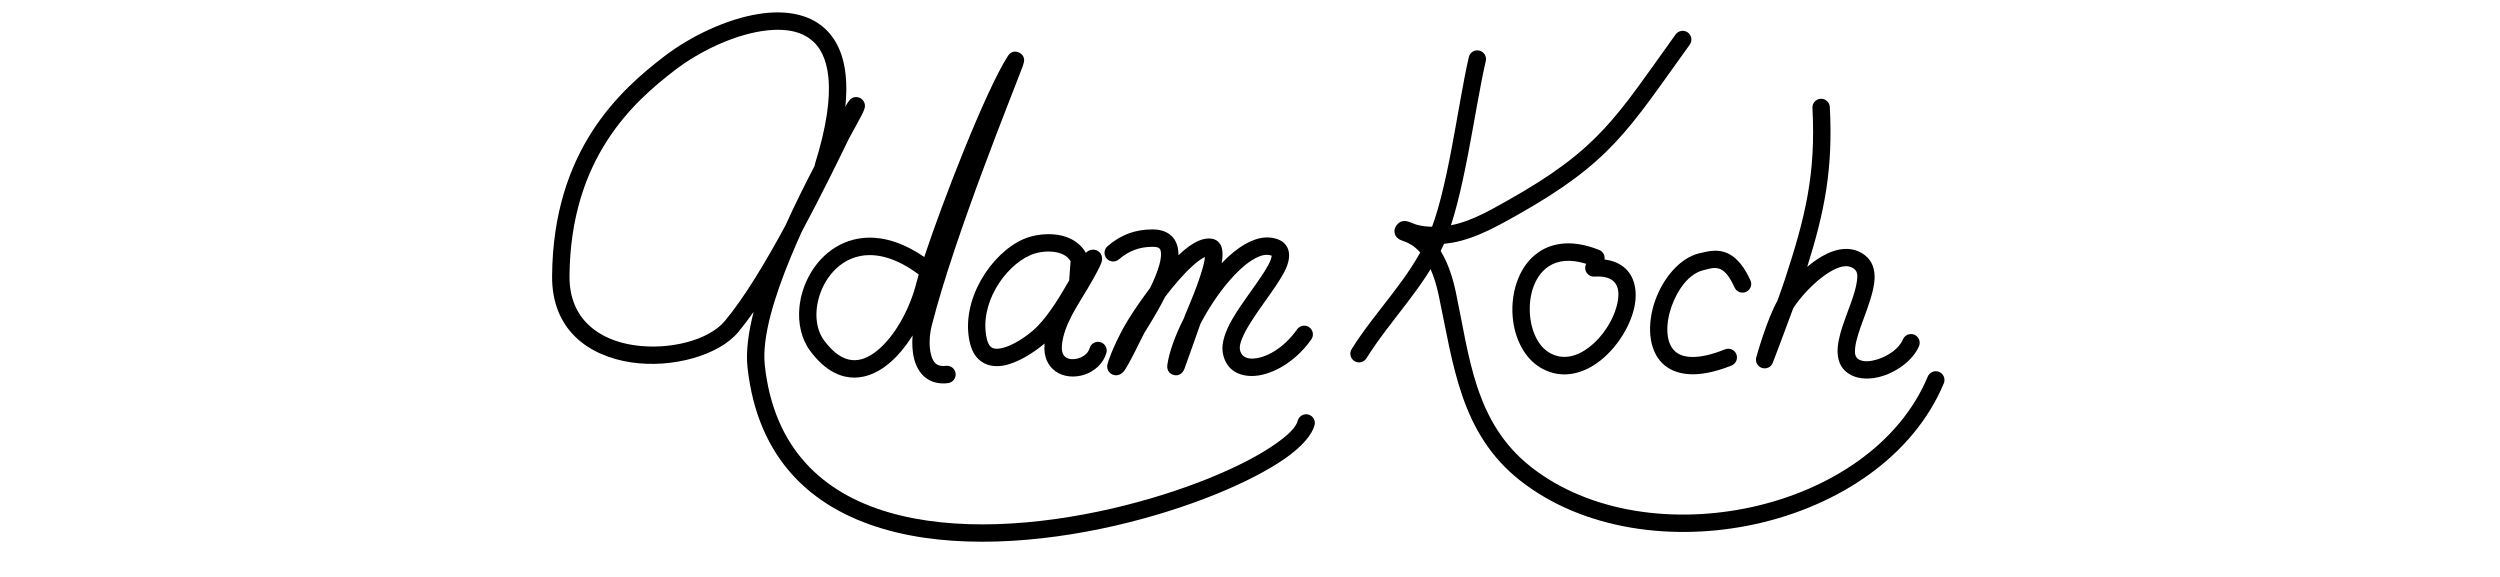 <svg height="300px" viewBox="0 0 1300 530" version="1.1" xmlns="http://www.w3.org/2000/svg" xmlns:xlink="http://www.w3.org/1999/xlink" xml:space="preserve" xmlns:serif="http://www.serif.com/" style="fill-rule:evenodd;clip-rule:evenodd;stroke-linejoin:round;stroke-miterlimit:2;">
    <g transform="matrix(1.479,0,0,1.536,-592.6,-766.472)">
        <path d="M637.824,652.724C615.32,637.797 596.265,638.931 582.744,646.884C569.811,654.491 561.728,668.74 560.3,682.712C559.316,692.331 561.476,701.772 567.026,708.95C575.022,719.288 583.493,723.848 591.567,724.704C599.829,725.58 607.953,722.59 615.29,716.892C620.944,712.5 626.144,706.449 630.579,699.629C630.173,704.425 630.386,709.589 631.648,714.054C633.157,719.394 636.135,723.776 640.728,726.228C643.822,727.88 647.71,728.72 652.593,728.147C655.556,727.799 657.668,725.199 657.307,722.345C656.946,719.491 654.247,717.457 651.284,717.805C649.109,718.06 647.35,717.852 645.972,717.116C643.857,715.987 642.778,713.776 642.083,711.317C640.487,705.667 641.206,698.568 642.5,693.663C656.636,640.062 693.456,553.082 698.866,538.934C699.661,536.854 699.862,535.566 699.868,535.3C699.932,532.505 698.242,531.293 697.322,530.739C696.586,530.296 692.557,528.319 689.81,532.44C675.909,553.29 649.487,618.813 637.824,652.724ZM634.388,663.171C620.06,652.881 607.523,650.086 597.308,652.288C585.698,654.79 577.452,663.68 573.5,673.773C569.597,683.74 569.753,695.035 575.7,702.725C581.363,710.048 587.032,713.742 592.75,714.348C598.279,714.935 603.592,712.595 608.502,708.781C619.939,699.897 629.033,683.137 632.882,668.388C633.265,666.923 633.771,665.172 634.388,663.171Z"/>
    </g>
    <g transform="matrix(0.596,0,0,0.69,-501.277,-554.292)">
        <path d="M1615.06,1260.6L1615.02,1260.91C1613.12,1278.96 1620.77,1290.65 1631.51,1297.46C1643.73,1305.21 1661.19,1306.63 1676.84,1302.03C1692.31,1297.48 1705.63,1287.25 1710.31,1273.22C1712.36,1267.07 1708.24,1260.64 1701.12,1258.87C1694,1257.1 1686.55,1260.65 1684.5,1266.8C1681.94,1274.5 1673.41,1279.28 1664.72,1280.91C1656.96,1282.36 1648.42,1281.55 1644.26,1275.85C1641.98,1272.73 1641.19,1268.45 1641.77,1263.01C1644.67,1235.45 1666.84,1209.03 1681.83,1186.89C1693.17,1170.15 1700.01,1159.04 1702.16,1154.15C1703.86,1150.31 1703.81,1147.54 1703.6,1146.16C1702.99,1142.16 1700.67,1139.72 1698.22,1138.12C1695.98,1136.66 1693.27,1135.72 1689.91,1135.72C1685.93,1135.72 1682.35,1136.94 1679.3,1139.43C1679.09,1139.6 1678.88,1139.79 1678.68,1139.99C1670.76,1127.9 1657.72,1120.69 1642.81,1117.33C1622.31,1112.71 1598.26,1115.72 1582.43,1121.71C1532.67,1140.56 1484.8,1203.08 1499.81,1259.49C1503.4,1272.97 1510.74,1281.09 1519.48,1285.75C1528.34,1290.47 1539.13,1291.77 1550.79,1290.15C1573.01,1287.05 1599.03,1272.46 1615.06,1260.6ZM1655.12,1151.13C1649.64,1143.05 1639.4,1139.69 1628.87,1138.61C1616.15,1137.31 1602.64,1139.38 1593.22,1142.95C1552.94,1158.2 1513.83,1208.64 1525.98,1254.3C1527.4,1259.64 1529.49,1263.4 1532.79,1265.55C1536.29,1267.83 1540.81,1267.94 1545.61,1267.37C1552.79,1266.53 1560.49,1263.88 1567.97,1260.54C1583.4,1253.64 1597.81,1243.62 1604.91,1237.05C1624.26,1219.13 1638.74,1197.91 1653.12,1176.41C1653.06,1175.83 1653.06,1175.24 1653.1,1174.64C1653.39,1170.9 1654.94,1153.23 1655.12,1151.13Z"/>
    </g>
    <g transform="matrix(1.662,0,0,2.141,-2510.07,-2365.36)">
        <path d="M1627.01,1238.57C1624.08,1247.49 1622.67,1255.69 1623.61,1262.37C1629.15,1301.82 1659.1,1322.68 1698.61,1331.72C1737.03,1340.51 1784.75,1337.89 1827.29,1330.27C1866.96,1323.15 1902.1,1311.7 1921,1301.38C1930.21,1296.35 1935.68,1291.32 1937.05,1287.22C1937.72,1285.22 1936.17,1283.18 1933.6,1282.66C1931.03,1282.15 1928.4,1283.35 1927.73,1285.35C1926.73,1288.34 1922.17,1291.6 1915.46,1295.27C1897.25,1305.22 1863.34,1316.13 1825.12,1322.99C1784.2,1330.32 1738.3,1333.01 1701.33,1324.55C1665.44,1316.34 1638.21,1297.4 1633.18,1261.56C1631.49,1249.53 1638.39,1232.25 1647.56,1215.01C1649.49,1211.38 1651.53,1207.75 1653.62,1204.17C1664.03,1189.18 1673.36,1174.32 1679.66,1164.3C1682.88,1159.72 1685.4,1156.19 1686.79,1154.09C1688,1152.26 1688.46,1151.02 1688.51,1150.63C1688.67,1149.37 1688.09,1148.54 1687.62,1148.03C1686.7,1147.03 1685.42,1146.45 1683.66,1146.45C1682.91,1146.45 1681.92,1146.56 1680.85,1147.14C1680.45,1147.35 1679.22,1148.36 1677.85,1150.35L1677.7,1150.58C1678.36,1145.61 1678.4,1141.21 1677.91,1137.34C1676.57,1126.61 1671.24,1119.63 1663.78,1115.39C1655,1110.4 1642.95,1109.19 1629.99,1110.76C1611.87,1112.94 1591.88,1120.48 1577.7,1128.91C1553.49,1143.32 1516.14,1169.03 1515.6,1223.22C1515.36,1246.43 1535.9,1257.58 1559.38,1260.29C1582.32,1262.94 1607.85,1257.14 1618.42,1247.36C1621.22,1244.76 1624.1,1241.8 1627.01,1238.57ZM1660.69,1176C1660.71,1175.72 1660.78,1175.44 1660.89,1175.17C1667.32,1159.23 1669.46,1147.11 1668.33,1138.07C1667.32,1130 1663.69,1124.6 1658.09,1121.42C1651.19,1117.5 1641.65,1116.91 1631.47,1118.14C1614.85,1120.15 1596.56,1127.11 1583.56,1134.85C1560.85,1148.35 1525.74,1172.44 1525.22,1223.28C1525.03,1241.97 1541.89,1250.72 1560.8,1252.9C1580.24,1255.15 1602.08,1250.85 1611.04,1242.56C1621.84,1232.55 1633.76,1217.08 1644.58,1201.55C1649.87,1192.47 1655.51,1183.7 1660.69,1176Z"/>
    </g>
    <g transform="matrix(0.658,0,0,0.672,32.351,62.924)">
        <path d="M799.338,299.793C782.464,321.648 768.297,343.21 762.315,353.961C746.694,382.037 740.667,400.452 739.769,403.932C737.268,413.615 745.316,417.706 745.92,418.008C749.053,419.575 755.773,421.219 762.033,414.534C768.661,407.455 788.811,365.327 791.095,361.589C794.88,355.396 808.486,334.96 820.056,312.316C831.878,297.129 844.997,281.982 857.337,270.875C863.07,265.715 868.574,261.465 873.677,258.724C874.394,258.339 875.085,257.969 875.755,257.635C875.601,259.39 875.369,261.308 875.02,262.999C869.6,289.321 849.876,332.249 847.789,337.64L846.496,341.226C834.179,364.914 825.563,388.176 823.18,405.874C822.878,408.117 823.246,409.621 823.453,410.412C824.83,415.692 828.366,417.734 831.249,418.714C834.155,419.701 838.234,420.223 842.645,416.914C842.913,416.713 845.395,414.919 847.165,410.424C850.311,402.435 865.225,360.771 869.446,349.081C880.447,328.463 894.516,307.582 909.5,290.514C919.507,279.116 929.916,269.43 940.177,262.869C948.616,257.472 956.724,254.101 964.296,254.821C965.952,254.979 967.962,255.545 968.996,255.865C968.814,257.047 968.386,259.464 967.724,261.192C965.928,265.876 962.93,271.166 959.282,276.899C946.832,296.468 927.238,320.326 914.421,341.899C904.237,359.039 898.587,375.255 900.526,387.67C903.928,409.46 919.639,420.212 940.819,420.372C965.912,420.562 1000.69,403.347 1024.33,370.254C1028.17,364.872 1026.82,357.449 1021.32,353.688C1015.82,349.927 1008.23,351.243 1004.39,356.625C986.198,382.095 960.32,396.725 941.007,396.579C932.583,396.515 925.92,392.743 924.567,384.077C923.899,379.802 925.3,374.884 927.479,369.466C930.316,362.415 934.668,354.816 939.709,346.983C956.489,320.905 980.374,292.594 989.143,272.813C995.085,259.408 994.374,248.411 988.649,241.223C984.748,236.323 977.975,232.217 966.651,231.139C948.975,229.457 928.317,239.269 908.546,257.134C905.394,259.982 902.254,263.031 899.139,266.254C901.18,255.38 900.476,246.607 897.977,241.796C895.323,236.686 891.161,233.655 885.554,232.721C879.885,231.776 873.353,232.69 866.32,235.75C858.605,239.107 849.869,245.265 840.871,253.364C840.161,254.003 839.449,254.654 838.741,255.316C838.995,245.162 836.275,236.72 830.766,230.615C825.129,224.368 816.263,219.979 802.591,219.979C778.521,219.979 758.365,227.184 739.75,242.945C734.675,247.242 734.121,254.762 738.512,259.727C742.904,264.692 750.59,265.234 755.665,260.937C769.567,249.167 784.615,243.773 802.591,243.773C807.444,243.773 810.892,244.252 812.727,246.592C814.065,248.296 814.36,250.617 814.435,253.21C814.56,257.571 813.679,262.527 812.238,267.821C809.48,277.948 804.717,289.069 799.338,299.793Z"/>
    </g>
    <g transform="matrix(1,0,0,1,-338.451,-67.502)">
        <path d="M1189.48,119.947C1179.19,164.244 1170.08,245.023 1151.57,286.121C1134.41,324.232 1103.69,353.228 1081.84,388.189C1079.5,391.933 1080.64,396.873 1084.38,399.213C1088.13,401.553 1093.07,400.413 1095.41,396.669C1117.64,361.099 1148.71,331.465 1166.16,292.689C1185,250.845 1194.59,168.667 1205.06,123.565C1206.06,119.264 1203.38,114.962 1199.08,113.963C1194.78,112.965 1190.47,115.646 1189.48,119.947Z"/>
    </g>
    <g transform="matrix(1,0,0,1,-311.789,-92.002)">
        <path d="M1132.57,316.27C1134.36,316.258 1136.23,316.194 1138.18,316.074C1162.69,314.56 1185.62,301.748 1206.81,289.82C1293.65,240.941 1308.98,211.848 1365.79,132.988C1368.37,129.406 1367.56,124.402 1363.97,121.821C1360.39,119.24 1355.39,120.053 1352.81,123.636C1297.74,200.067 1283.12,228.503 1198.96,275.877C1179.83,286.647 1159.32,298.738 1137.19,300.104C1120.34,301.145 1113.4,298.079 1109.96,296.586C1108.07,295.766 1106.6,295.329 1105.44,295.187C1101.73,294.732 1098.78,295.533 1095.99,299.636C1094.55,301.764 1094.33,303.797 1094.6,305.631C1094.88,307.587 1095.8,309.892 1098.6,311.678C1099.34,312.146 1100.6,312.721 1102.35,313.345C1105.62,314.51 1112.26,316.816 1118.92,324.834C1125.08,332.234 1131.08,344.091 1135.12,363.179C1148.62,426.909 1154.94,490.268 1210.12,533.59C1267.47,578.614 1350.66,590.138 1426.54,573.37C1502.67,556.549 1571.17,511.309 1599.17,444.126C1600.87,440.051 1598.94,435.363 1594.87,433.664C1590.79,431.965 1586.1,433.894 1584.4,437.97C1558.31,500.564 1494.02,542.075 1423.09,557.747C1351.92,573.474 1273.79,563.234 1220,521.005C1168.02,480.196 1163.49,419.896 1150.77,359.864C1146.28,338.638 1139.42,325.099 1132.57,316.27Z"/>
    </g>
    <g transform="matrix(1.228,0,0,1.331,-588.318,-233.521)">
        <path d="M1273.62,354.56C1274.13,351.826 1272.52,349.038 1269.62,347.966C1250.09,340.745 1235.17,342.809 1224.61,349.306C1208.94,358.944 1202.47,379.303 1205.34,397.599C1207.43,410.913 1214.42,422.907 1225.4,429.032C1237.66,435.878 1250.53,434.944 1262.05,429.394C1277.86,421.781 1290.99,405.025 1295.35,389.718C1298.66,378.081 1296.82,367.327 1289.3,360.819C1285.64,357.658 1280.52,355.337 1273.62,354.56ZM1259.92,357.526C1247.99,354.066 1238.66,355.112 1231.83,359.313C1220.06,366.552 1216.08,382.131 1218.23,395.873C1219.74,405.444 1224.25,414.34 1232.14,418.743C1242.33,424.428 1253.08,421.484 1262,415.2C1271.95,408.186 1279.81,397.006 1282.75,386.662C1284.69,379.859 1284.79,373.398 1280.39,369.594C1277.44,367.043 1272.71,366 1266.05,366.361C1262.46,366.556 1259.38,364.026 1259.16,360.713C1259.09,359.565 1259.37,358.472 1259.92,357.526Z"/>
    </g>
    <g transform="matrix(1.259,0,0,1.423,-656.55,-274.076)">
        <path d="M1402.93,373.576C1396.71,361.507 1389.87,356.904 1383.62,355.238C1377.38,353.577 1371.21,354.929 1365.39,356.177C1351.49,359.158 1339.2,372.08 1333.35,386.794C1327.37,401.846 1328.4,418.271 1338.66,427.147C1347.33,434.649 1363.31,437.78 1389.12,428.578C1392.38,427.419 1393.95,424.14 1392.64,421.261C1391.33,418.382 1387.63,416.986 1384.37,418.146C1374.27,421.747 1366.11,423.259 1359.61,423.04C1354.31,422.861 1350.31,421.499 1347.55,419.107C1344.23,416.239 1342.74,412.071 1342.37,407.471C1341.95,402.117 1343.09,396.187 1345.34,390.526C1349.7,379.577 1358.04,369.325 1368.39,367.107C1372.1,366.312 1375.98,364.949 1379.95,366.008C1383.91,367.062 1387.43,370.604 1391.37,378.242C1392.82,381.066 1396.6,382.313 1399.79,381.026C1402.98,379.738 1404.39,376.4 1402.93,373.576Z"/>
    </g>
    <g transform="matrix(1.259,0,0,1.275,-684.074,-210.555)">
        <path d="M1444.47,381.872C1436.76,395.197 1429.04,422.607 1429.04,422.607C1428.14,425.833 1429.96,429.189 1433.17,430.235C1436.39,431.281 1439.87,429.649 1441.09,426.526C1441.09,426.526 1449.45,405.043 1456,387.262L1456.07,387.157C1459.98,380.898 1471.18,367.694 1483.08,360.849C1489.21,357.321 1495.51,355.12 1500.59,358.997C1503.23,361.014 1502.98,364.47 1502.38,368.399C1500.92,377.878 1495.46,389.649 1491.94,400.329C1489.66,407.244 1488.17,413.779 1488.39,419.206C1488.69,426.401 1491.62,432.035 1498.32,435.44C1504.41,438.54 1512.72,438.644 1520.98,436.142C1532.55,432.633 1543.77,424.108 1547.8,414.503C1549.14,411.304 1547.6,407.628 1544.37,406.301C1541.13,404.973 1537.41,406.493 1536.07,409.692C1533.29,416.302 1525.21,421.727 1517.25,424.141C1512.47,425.589 1507.66,426.074 1504.13,424.28C1501,422.689 1500.81,419.492 1501.19,415.822C1501.83,409.711 1504.54,402.443 1507.28,395.078C1511.05,384.969 1514.88,374.7 1515.34,366.526C1515.76,359.114 1513.65,353.105 1508.35,349.062C1499.21,342.086 1487.72,343.654 1476.69,350.001C1473.1,352.064 1469.57,354.622 1466.22,357.409C1478.93,317.419 1485.12,286.838 1482.71,242.241C1482.53,238.782 1479.53,236.124 1476.03,236.308C1472.53,236.493 1469.84,239.451 1470.03,242.91C1472.6,290.653 1464.84,321.721 1449.73,367.051C1448.43,370.952 1446.56,376.183 1444.47,381.872Z"/>
    </g>
</svg>
